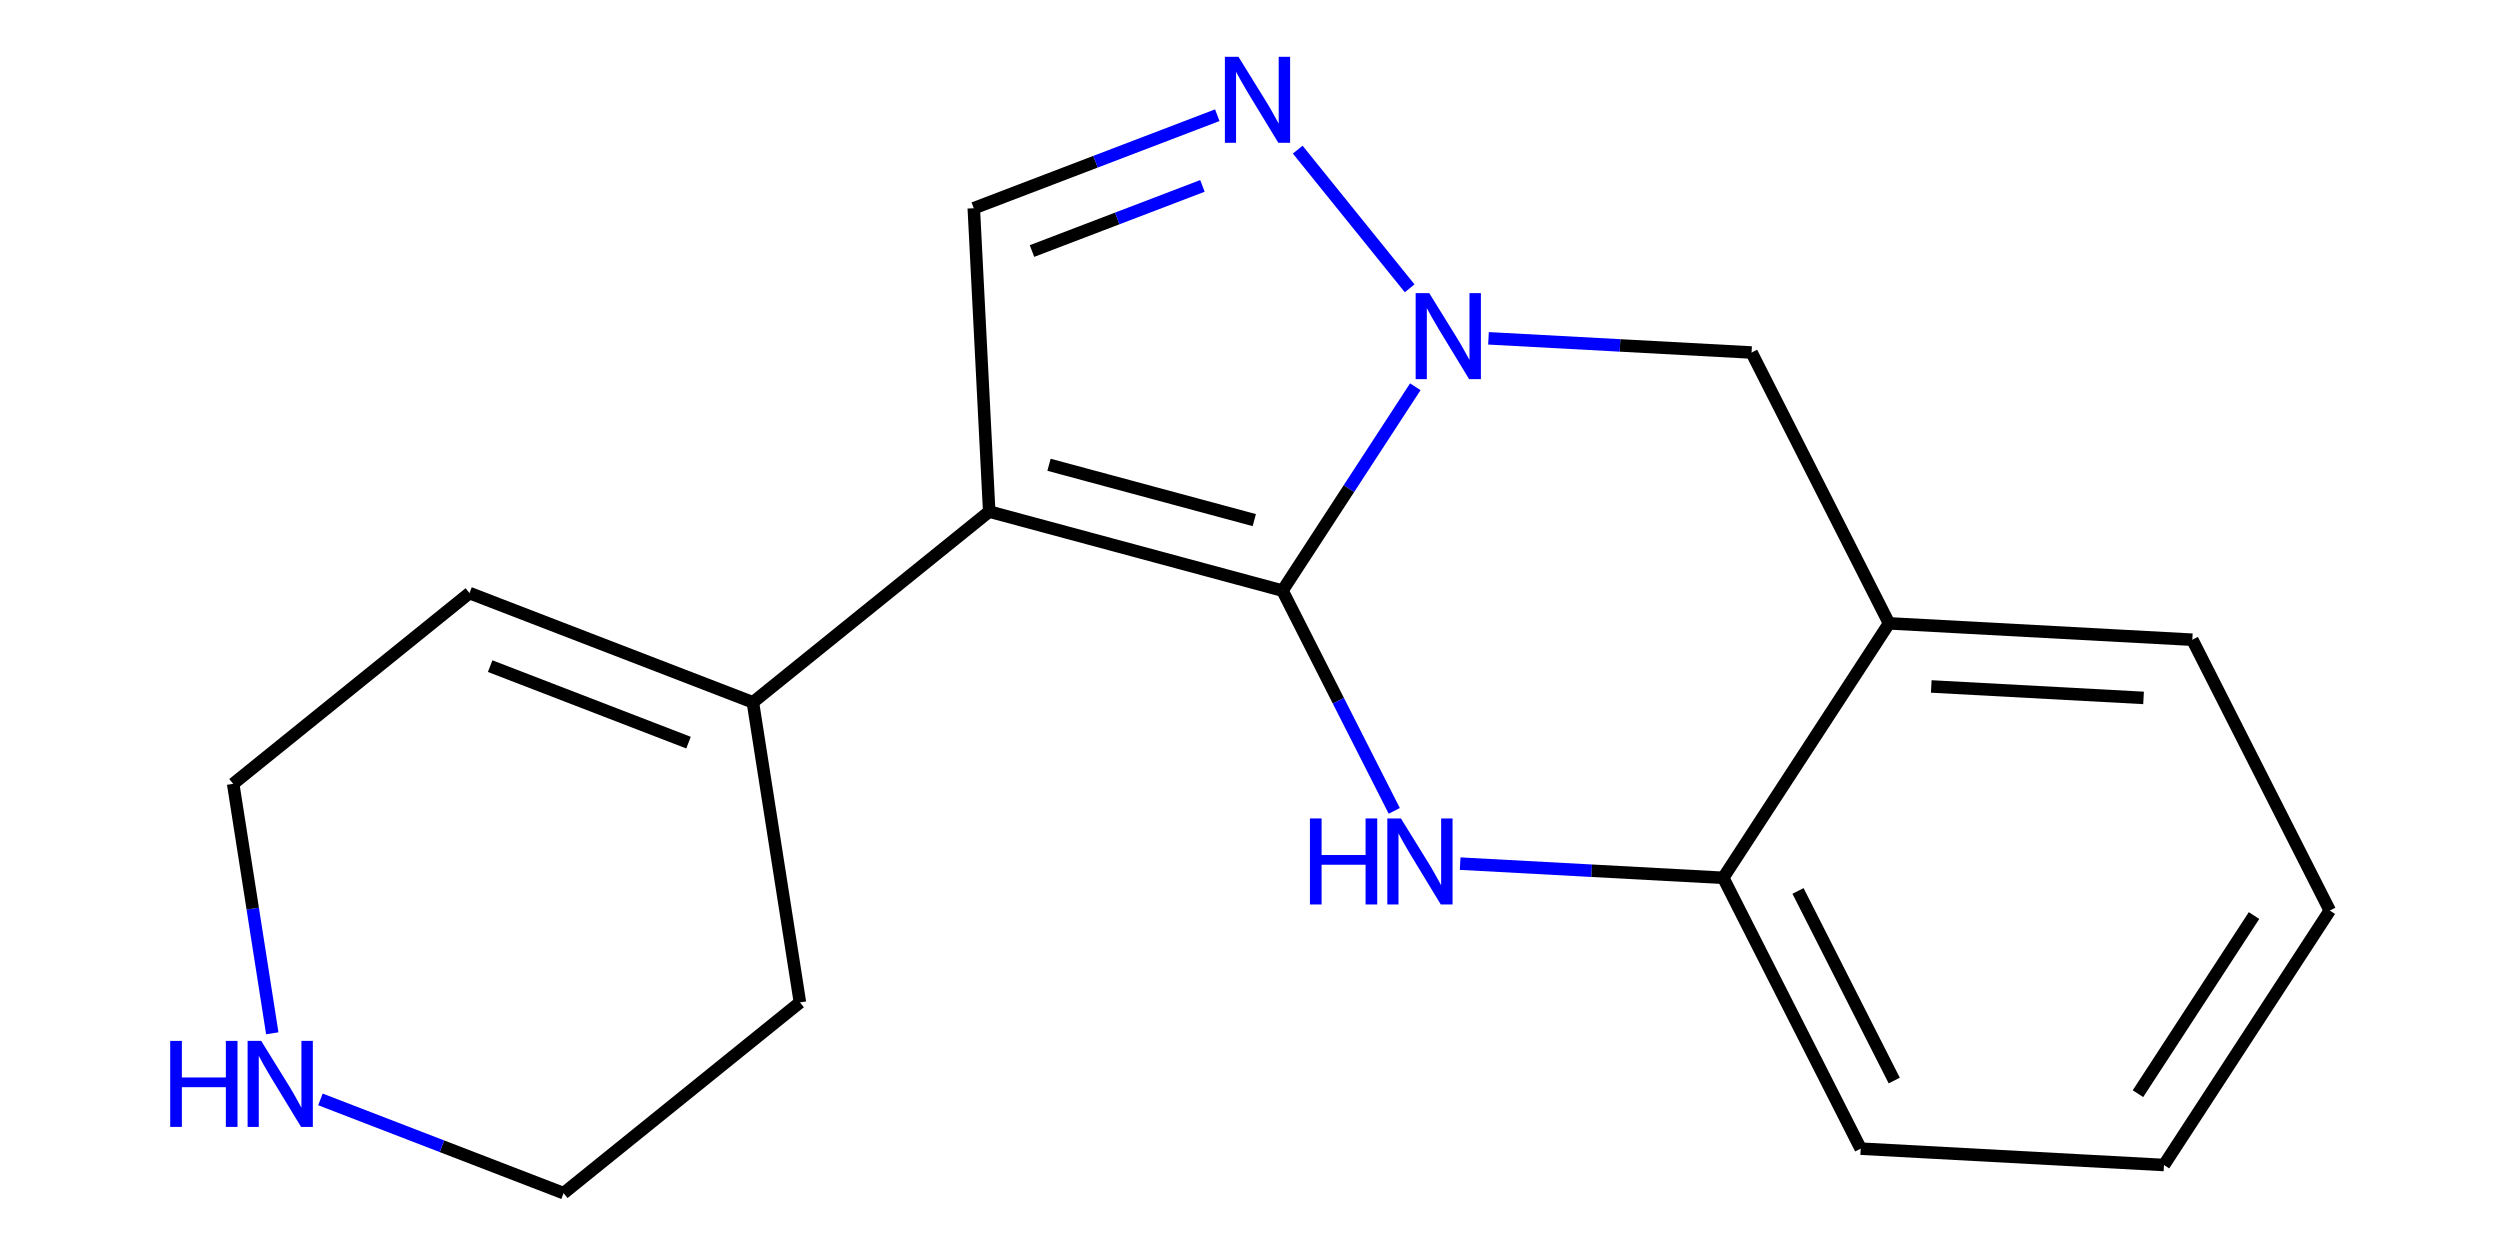 <?xml version='1.0' encoding='iso-8859-1'?>
<svg version='1.1' baseProfile='full'
              xmlns='http://www.w3.org/2000/svg'
                      xmlns:rdkit='http://www.rdkit.org/xml'
                      xmlns:xlink='http://www.w3.org/1999/xlink'
                  xml:space='preserve'
width='400px' height='200px' viewBox='0 0 400 200'>
<!-- END OF HEADER -->
<rect style='opacity:1.0;fill:#FFFFFF;stroke:none' width='400' height='200' x='0' y='0'> </rect>
<path class='bond-0 atom-0 atom-1' d='M 75.12,94.891 L 120.461,112.375' style='fill:none;fill-rule:evenodd;stroke:#000000;stroke-width:2.0px;stroke-linecap:butt;stroke-linejoin:miter;stroke-opacity:1' />
<path class='bond-0 atom-0 atom-1' d='M 78.424,106.582 L 110.163,118.821' style='fill:none;fill-rule:evenodd;stroke:#000000;stroke-width:2.0px;stroke-linecap:butt;stroke-linejoin:miter;stroke-opacity:1' />
<path class='bond-18 atom-18 atom-0' d='M 37.306,125.415 L 75.12,94.891' style='fill:none;fill-rule:evenodd;stroke:#000000;stroke-width:2.0px;stroke-linecap:butt;stroke-linejoin:miter;stroke-opacity:1' />
<path class='bond-1 atom-1 atom-2' d='M 120.461,112.375 L 158.274,81.851' style='fill:none;fill-rule:evenodd;stroke:#000000;stroke-width:2.0px;stroke-linecap:butt;stroke-linejoin:miter;stroke-opacity:1' />
<path class='bond-14 atom-1 atom-15' d='M 120.461,112.375 L 127.989,160.385' style='fill:none;fill-rule:evenodd;stroke:#000000;stroke-width:2.0px;stroke-linecap:butt;stroke-linejoin:miter;stroke-opacity:1' />
<path class='bond-2 atom-2 atom-3' d='M 158.274,81.851 L 155.805,33.318' style='fill:none;fill-rule:evenodd;stroke:#000000;stroke-width:2.0px;stroke-linecap:butt;stroke-linejoin:miter;stroke-opacity:1' />
<path class='bond-19 atom-6 atom-2' d='M 205.195,94.501 L 158.274,81.851' style='fill:none;fill-rule:evenodd;stroke:#000000;stroke-width:2.0px;stroke-linecap:butt;stroke-linejoin:miter;stroke-opacity:1' />
<path class='bond-19 atom-6 atom-2' d='M 200.687,83.219 L 167.842,74.364' style='fill:none;fill-rule:evenodd;stroke:#000000;stroke-width:2.0px;stroke-linecap:butt;stroke-linejoin:miter;stroke-opacity:1' />
<path class='bond-3 atom-3 atom-4' d='M 155.805,33.318 L 175.286,25.874' style='fill:none;fill-rule:evenodd;stroke:#000000;stroke-width:2.0px;stroke-linecap:butt;stroke-linejoin:miter;stroke-opacity:1' />
<path class='bond-3 atom-3 atom-4' d='M 175.286,25.874 L 194.766,18.431' style='fill:none;fill-rule:evenodd;stroke:#0000FF;stroke-width:2.0px;stroke-linecap:butt;stroke-linejoin:miter;stroke-opacity:1' />
<path class='bond-3 atom-3 atom-4' d='M 165.118,40.164 L 178.755,34.953' style='fill:none;fill-rule:evenodd;stroke:#000000;stroke-width:2.0px;stroke-linecap:butt;stroke-linejoin:miter;stroke-opacity:1' />
<path class='bond-3 atom-3 atom-4' d='M 178.755,34.953 L 192.391,29.743' style='fill:none;fill-rule:evenodd;stroke:#0000FF;stroke-width:2.0px;stroke-linecap:butt;stroke-linejoin:miter;stroke-opacity:1' />
<path class='bond-4 atom-4 atom-5' d='M 207.634,23.942 L 225.547,46.132' style='fill:none;fill-rule:evenodd;stroke:#0000FF;stroke-width:2.0px;stroke-linecap:butt;stroke-linejoin:miter;stroke-opacity:1' />
<path class='bond-5 atom-5 atom-6' d='M 226.449,61.881 L 215.822,78.191' style='fill:none;fill-rule:evenodd;stroke:#0000FF;stroke-width:2.0px;stroke-linecap:butt;stroke-linejoin:miter;stroke-opacity:1' />
<path class='bond-5 atom-5 atom-6' d='M 215.822,78.191 L 205.195,94.501' style='fill:none;fill-rule:evenodd;stroke:#000000;stroke-width:2.0px;stroke-linecap:butt;stroke-linejoin:miter;stroke-opacity:1' />
<path class='bond-21 atom-14 atom-5' d='M 280.25,56.403 L 259.204,55.268' style='fill:none;fill-rule:evenodd;stroke:#000000;stroke-width:2.0px;stroke-linecap:butt;stroke-linejoin:miter;stroke-opacity:1' />
<path class='bond-21 atom-14 atom-5' d='M 259.204,55.268 L 238.159,54.132' style='fill:none;fill-rule:evenodd;stroke:#0000FF;stroke-width:2.0px;stroke-linecap:butt;stroke-linejoin:miter;stroke-opacity:1' />
<path class='bond-6 atom-6 atom-7' d='M 205.195,94.501 L 214.138,112.119' style='fill:none;fill-rule:evenodd;stroke:#000000;stroke-width:2.0px;stroke-linecap:butt;stroke-linejoin:miter;stroke-opacity:1' />
<path class='bond-6 atom-6 atom-7' d='M 214.138,112.119 L 223.081,129.738' style='fill:none;fill-rule:evenodd;stroke:#0000FF;stroke-width:2.0px;stroke-linecap:butt;stroke-linejoin:miter;stroke-opacity:1' />
<path class='bond-7 atom-7 atom-8' d='M 233.625,138.181 L 254.67,139.316' style='fill:none;fill-rule:evenodd;stroke:#0000FF;stroke-width:2.0px;stroke-linecap:butt;stroke-linejoin:miter;stroke-opacity:1' />
<path class='bond-7 atom-7 atom-8' d='M 254.67,139.316 L 275.716,140.451' style='fill:none;fill-rule:evenodd;stroke:#000000;stroke-width:2.0px;stroke-linecap:butt;stroke-linejoin:miter;stroke-opacity:1' />
<path class='bond-8 atom-8 atom-9' d='M 275.716,140.451 L 297.711,183.785' style='fill:none;fill-rule:evenodd;stroke:#000000;stroke-width:2.0px;stroke-linecap:butt;stroke-linejoin:miter;stroke-opacity:1' />
<path class='bond-8 atom-8 atom-9' d='M 287.682,142.552 L 303.079,172.886' style='fill:none;fill-rule:evenodd;stroke:#000000;stroke-width:2.0px;stroke-linecap:butt;stroke-linejoin:miter;stroke-opacity:1' />
<path class='bond-20 atom-13 atom-8' d='M 302.246,99.736 L 275.716,140.451' style='fill:none;fill-rule:evenodd;stroke:#000000;stroke-width:2.0px;stroke-linecap:butt;stroke-linejoin:miter;stroke-opacity:1' />
<path class='bond-9 atom-9 atom-10' d='M 297.711,183.785 L 346.237,186.402' style='fill:none;fill-rule:evenodd;stroke:#000000;stroke-width:2.0px;stroke-linecap:butt;stroke-linejoin:miter;stroke-opacity:1' />
<path class='bond-10 atom-10 atom-11' d='M 346.237,186.402 L 372.767,145.687' style='fill:none;fill-rule:evenodd;stroke:#000000;stroke-width:2.0px;stroke-linecap:butt;stroke-linejoin:miter;stroke-opacity:1' />
<path class='bond-10 atom-10 atom-11' d='M 342.073,174.989 L 360.644,146.488' style='fill:none;fill-rule:evenodd;stroke:#000000;stroke-width:2.0px;stroke-linecap:butt;stroke-linejoin:miter;stroke-opacity:1' />
<path class='bond-11 atom-11 atom-12' d='M 372.767,145.687 L 350.771,102.354' style='fill:none;fill-rule:evenodd;stroke:#000000;stroke-width:2.0px;stroke-linecap:butt;stroke-linejoin:miter;stroke-opacity:1' />
<path class='bond-12 atom-12 atom-13' d='M 350.771,102.354 L 302.246,99.736' style='fill:none;fill-rule:evenodd;stroke:#000000;stroke-width:2.0px;stroke-linecap:butt;stroke-linejoin:miter;stroke-opacity:1' />
<path class='bond-12 atom-12 atom-13' d='M 342.969,111.666 L 309.001,109.834' style='fill:none;fill-rule:evenodd;stroke:#000000;stroke-width:2.0px;stroke-linecap:butt;stroke-linejoin:miter;stroke-opacity:1' />
<path class='bond-13 atom-13 atom-14' d='M 302.246,99.736 L 280.25,56.403' style='fill:none;fill-rule:evenodd;stroke:#000000;stroke-width:2.0px;stroke-linecap:butt;stroke-linejoin:miter;stroke-opacity:1' />
<path class='bond-15 atom-15 atom-16' d='M 127.989,160.385 L 90.176,190.909' style='fill:none;fill-rule:evenodd;stroke:#000000;stroke-width:2.0px;stroke-linecap:butt;stroke-linejoin:miter;stroke-opacity:1' />
<path class='bond-16 atom-16 atom-17' d='M 90.176,190.909 L 70.723,183.407' style='fill:none;fill-rule:evenodd;stroke:#000000;stroke-width:2.0px;stroke-linecap:butt;stroke-linejoin:miter;stroke-opacity:1' />
<path class='bond-16 atom-16 atom-17' d='M 70.723,183.407 L 51.269,175.905' style='fill:none;fill-rule:evenodd;stroke:#0000FF;stroke-width:2.0px;stroke-linecap:butt;stroke-linejoin:miter;stroke-opacity:1' />
<path class='bond-17 atom-17 atom-18' d='M 43.565,165.328 L 40.436,145.372' style='fill:none;fill-rule:evenodd;stroke:#0000FF;stroke-width:2.0px;stroke-linecap:butt;stroke-linejoin:miter;stroke-opacity:1' />
<path class='bond-17 atom-17 atom-18' d='M 40.436,145.372 L 37.306,125.415' style='fill:none;fill-rule:evenodd;stroke:#000000;stroke-width:2.0px;stroke-linecap:butt;stroke-linejoin:miter;stroke-opacity:1' />
<path  class='atom-4' d='M 198.158 9.091
L 202.668 16.38
Q 203.115 17.099, 203.834 18.402
Q 204.553 19.704, 204.592 19.782
L 204.592 9.091
L 206.419 9.091
L 206.419 22.853
L 204.534 22.853
L 199.694 14.884
Q 199.13 13.95, 198.527 12.881
Q 197.944 11.812, 197.769 11.482
L 197.769 22.853
L 195.981 22.853
L 195.981 9.091
L 198.158 9.091
' fill='#0000FF'/>
<path  class='atom-5' d='M 228.682 46.904
L 233.192 54.193
Q 233.639 54.913, 234.358 56.215
Q 235.078 57.517, 235.117 57.595
L 235.117 46.904
L 236.944 46.904
L 236.944 60.666
L 235.058 60.666
L 230.218 52.697
Q 229.654 51.764, 229.052 50.694
Q 228.469 49.625, 228.294 49.295
L 228.294 60.666
L 226.505 60.666
L 226.505 46.904
L 228.682 46.904
' fill='#0000FF'/>
<path  class='atom-7' d='M 209.589 130.952
L 211.455 130.952
L 211.455 136.803
L 218.492 136.803
L 218.492 130.952
L 220.358 130.952
L 220.358 144.715
L 218.492 144.715
L 218.492 138.359
L 211.455 138.359
L 211.455 144.715
L 209.589 144.715
L 209.589 130.952
' fill='#0000FF'/>
<path  class='atom-7' d='M 224.148 130.952
L 228.658 138.242
Q 229.105 138.961, 229.824 140.263
Q 230.544 141.566, 230.582 141.644
L 230.582 130.952
L 232.41 130.952
L 232.41 144.715
L 230.524 144.715
L 225.684 136.745
Q 225.12 135.812, 224.518 134.743
Q 223.934 133.674, 223.76 133.343
L 223.76 144.715
L 221.971 144.715
L 221.971 130.952
L 224.148 130.952
' fill='#0000FF'/>
<path  class='atom-17' d='M 27.233 166.543
L 29.099 166.543
L 29.099 172.394
L 36.136 172.394
L 36.136 166.543
L 38.002 166.543
L 38.002 180.305
L 36.136 180.305
L 36.136 173.949
L 29.099 173.949
L 29.099 180.305
L 27.233 180.305
L 27.233 166.543
' fill='#0000FF'/>
<path  class='atom-17' d='M 41.793 166.543
L 46.302 173.832
Q 46.749 174.552, 47.469 175.854
Q 48.188 177.156, 48.227 177.234
L 48.227 166.543
L 50.054 166.543
L 50.054 180.305
L 48.169 180.305
L 43.328 172.336
Q 42.765 171.403, 42.162 170.334
Q 41.579 169.264, 41.404 168.934
L 41.404 180.305
L 39.616 180.305
L 39.616 166.543
L 41.793 166.543
' fill='#0000FF'/>
</svg>
